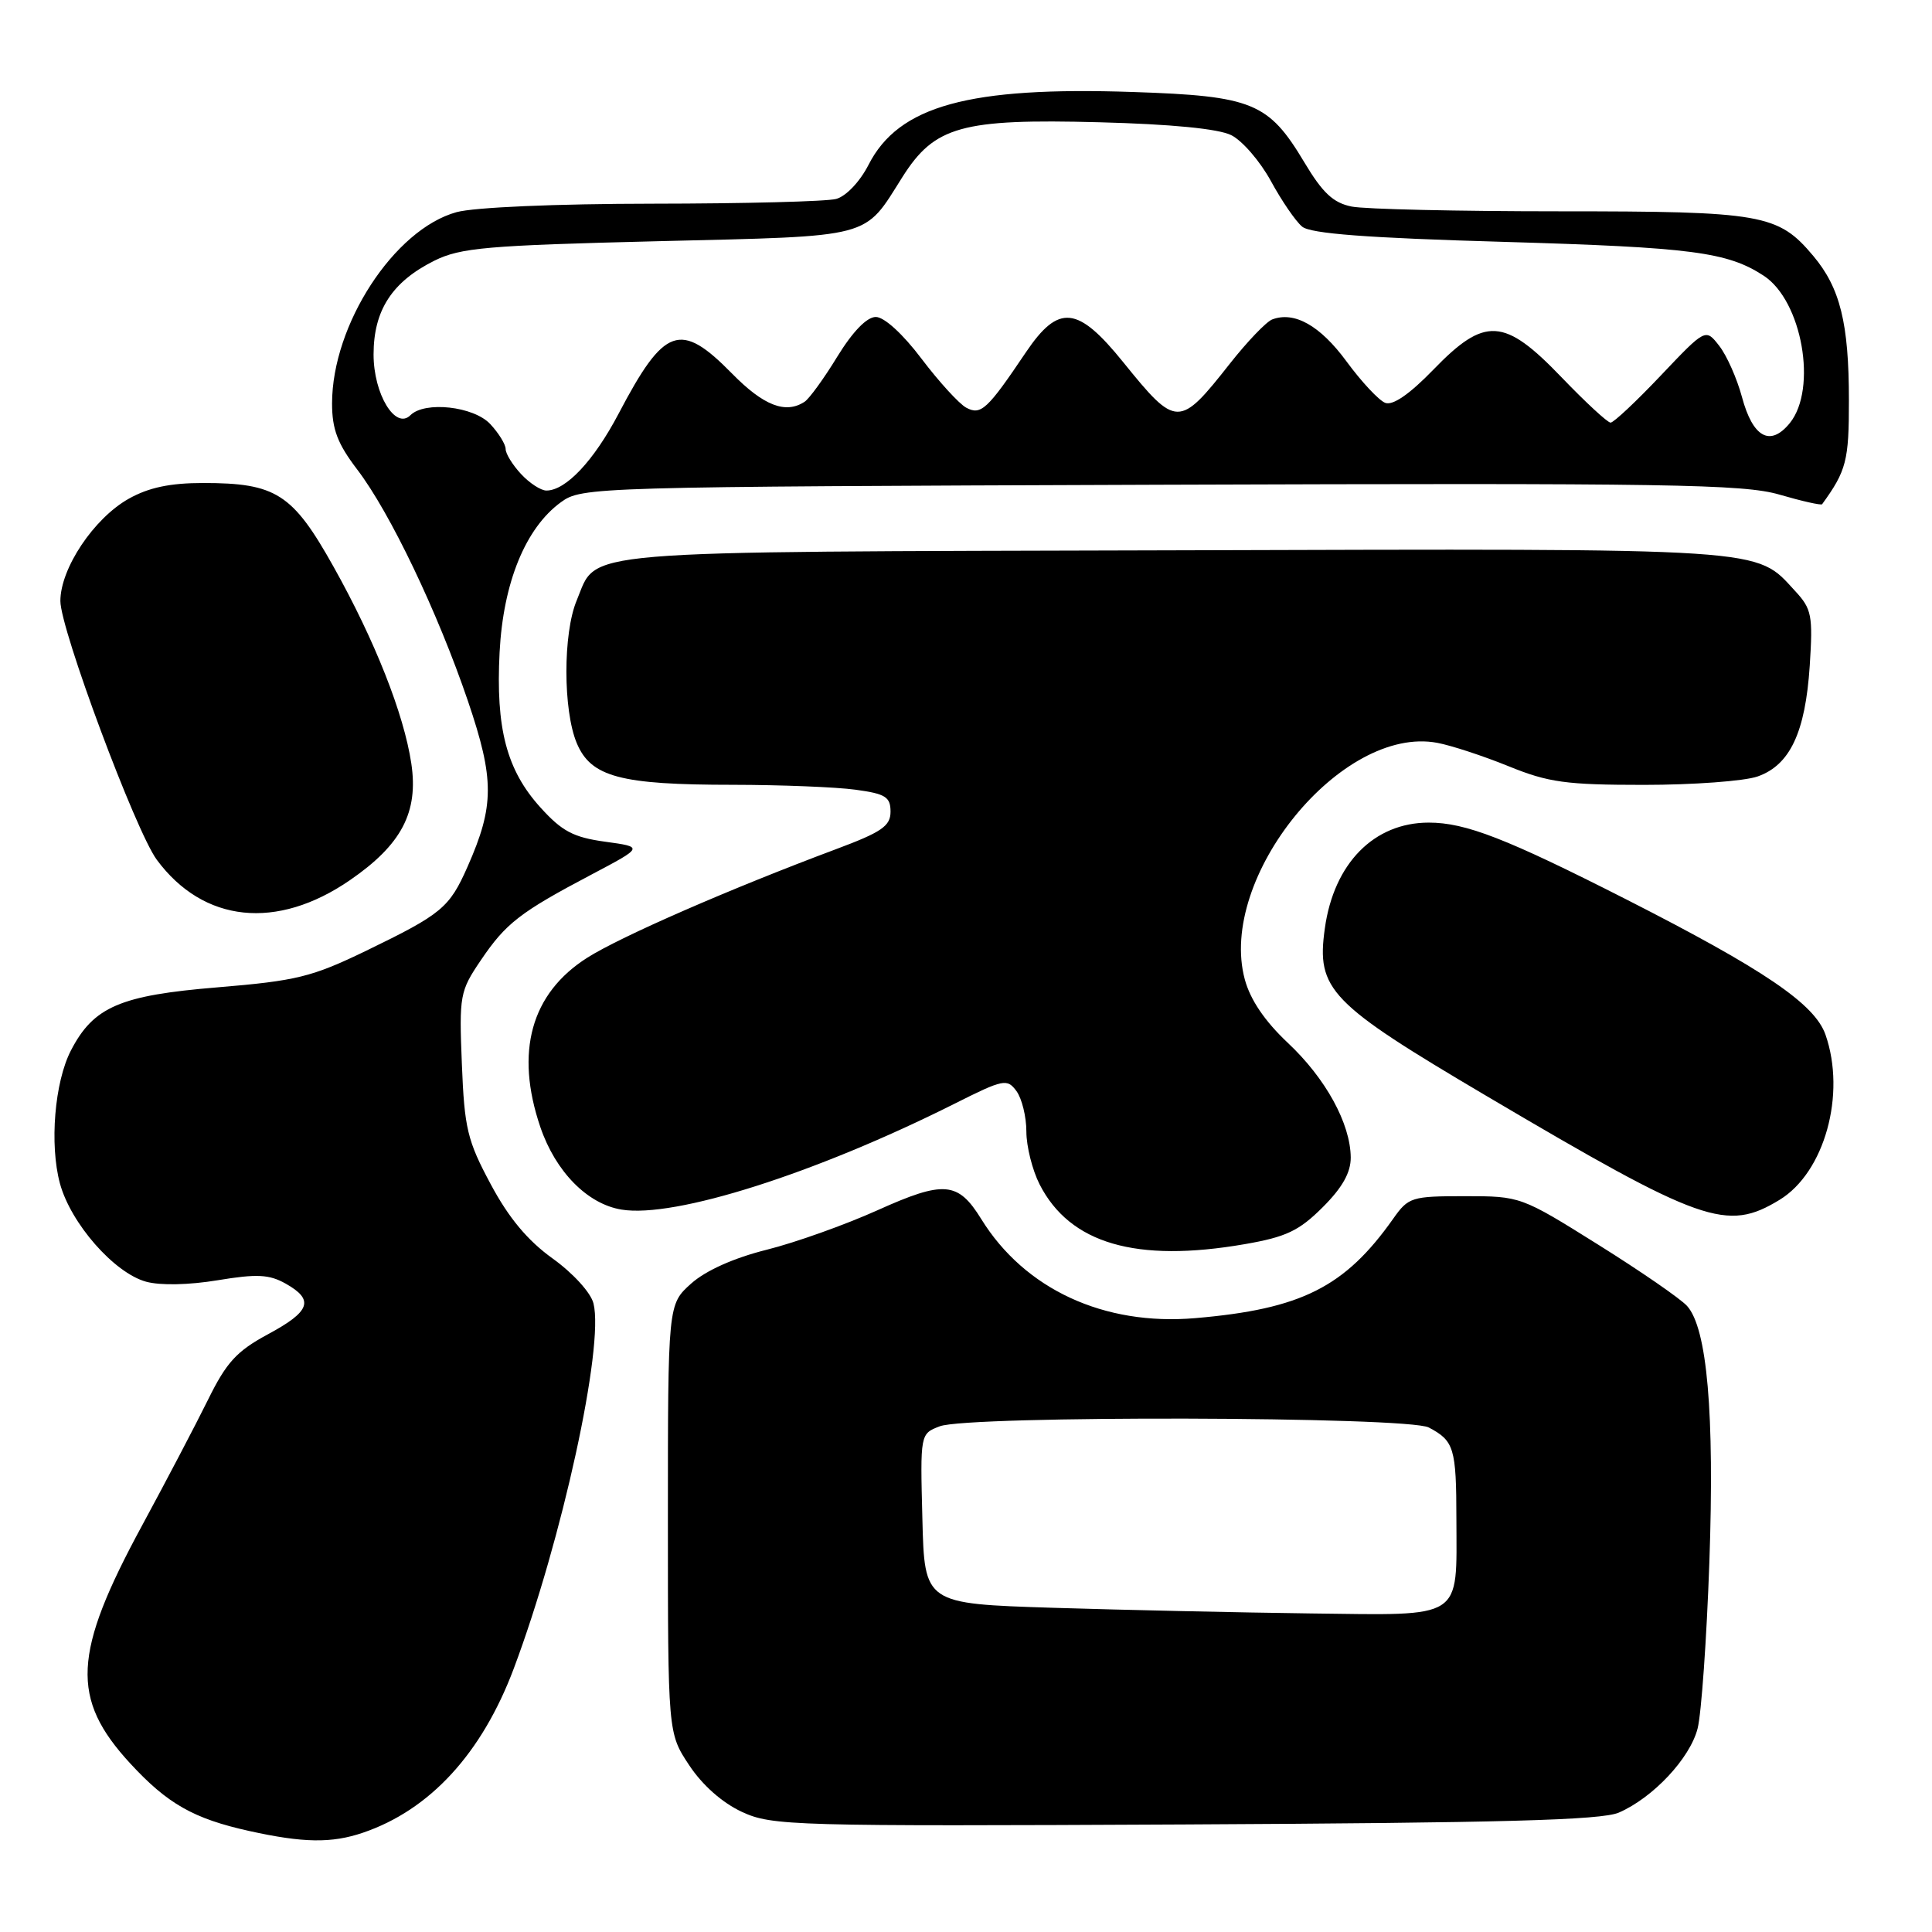 <?xml version="1.0" encoding="UTF-8" standalone="no"?>
<!DOCTYPE svg PUBLIC "-//W3C//DTD SVG 1.1//EN" "http://www.w3.org/Graphics/SVG/1.1/DTD/svg11.dtd" >
<svg xmlns="http://www.w3.org/2000/svg" xmlns:xlink="http://www.w3.org/1999/xlink" version="1.1" viewBox="0 0 256 256">
 <g >
 <path fill="currentColor"
d=" M 48.10 242.84 C 56.98 239.82 63.85 232.33 68.07 221.11 C 74.47 204.06 80.07 178.41 78.64 172.71 C 78.29 171.29 75.93 168.70 73.23 166.76 C 69.91 164.38 67.40 161.37 65.02 156.91 C 61.93 151.15 61.54 149.53 61.20 141.00 C 60.83 131.88 60.94 131.33 63.71 127.24 C 67.03 122.33 68.90 120.88 78.40 115.87 C 85.29 112.23 85.29 112.23 80.18 111.53 C 75.97 110.95 74.46 110.15 71.59 106.97 C 67.12 102.02 65.68 96.51 66.20 86.42 C 66.68 77.18 69.64 69.96 74.32 66.55 C 77.10 64.53 78.30 64.50 153.75 64.23 C 221.10 64.00 231.02 64.15 235.79 65.54 C 238.77 66.41 241.32 66.98 241.44 66.81 C 244.66 62.37 245.00 61.04 244.99 53.03 C 244.99 42.83 243.83 38.14 240.26 33.90 C 235.60 28.36 233.53 28.00 206.66 28.00 C 193.23 28.00 180.83 27.72 179.10 27.37 C 176.66 26.88 175.25 25.56 172.82 21.49 C 168.09 13.59 165.98 12.72 150.15 12.19 C 128.38 11.45 119.08 14.01 115.09 21.83 C 113.94 24.08 112.11 26.00 110.80 26.36 C 109.53 26.70 98.60 26.98 86.50 26.99 C 73.67 27.00 62.83 27.47 60.50 28.11 C 52.23 30.38 44.00 43.03 44.00 53.46 C 44.00 56.89 44.73 58.80 47.33 62.21 C 51.69 67.92 58.01 81.15 62.01 92.91 C 65.53 103.29 65.52 106.77 61.95 114.85 C 59.54 120.30 58.54 121.12 48.50 125.99 C 41.32 129.46 39.30 129.96 28.80 130.83 C 15.91 131.89 12.39 133.41 9.40 139.19 C 7.23 143.38 6.55 151.65 7.94 156.81 C 9.38 162.11 15.12 168.66 19.35 169.83 C 21.24 170.35 25.03 170.27 28.84 169.64 C 34.04 168.78 35.66 168.86 37.84 170.08 C 41.68 172.24 41.15 173.76 35.50 176.80 C 31.35 179.04 30.00 180.52 27.55 185.50 C 25.92 188.80 22.00 196.28 18.83 202.13 C 9.63 219.10 9.33 225.07 17.27 233.68 C 22.20 239.02 25.65 240.98 33.00 242.61 C 40.17 244.20 43.94 244.26 48.10 242.84 Z  M 214.50 240.18 C 219.04 238.21 223.93 232.99 224.94 229.04 C 225.44 227.09 226.14 217.18 226.50 207.00 C 227.19 187.26 226.21 175.99 223.54 173.04 C 222.67 172.08 217.36 168.42 211.73 164.90 C 201.55 158.53 201.46 158.50 194.11 158.50 C 187.04 158.50 186.62 158.63 184.61 161.48 C 178.20 170.56 172.42 173.46 158.38 174.66 C 146.28 175.70 135.77 170.83 130.02 161.53 C 126.94 156.55 125.10 156.39 116.26 160.37 C 111.99 162.29 105.39 164.65 101.58 165.60 C 97.23 166.69 93.52 168.35 91.58 170.08 C 88.50 172.84 88.50 172.84 88.50 201.24 C 88.50 229.65 88.50 229.65 91.32 233.90 C 93.07 236.55 95.71 238.88 98.32 240.09 C 102.31 241.93 104.97 242.00 157.00 241.75 C 199.01 241.54 212.19 241.18 214.50 240.18 Z  M 164.92 164.86 C 170.41 163.91 172.12 163.10 175.25 159.98 C 177.87 157.37 178.99 155.37 178.98 153.37 C 178.94 148.87 175.66 142.89 170.64 138.18 C 167.59 135.31 165.67 132.48 164.94 129.77 C 161.31 116.28 177.78 96.05 190.45 98.43 C 192.28 98.77 196.52 100.16 199.87 101.52 C 205.17 103.68 207.51 104.00 217.83 104.00 C 224.36 104.00 231.13 103.50 232.88 102.89 C 237.18 101.39 239.22 97.05 239.80 88.21 C 240.23 81.56 240.06 80.68 237.88 78.33 C 232.54 72.53 235.05 72.69 155.50 72.92 C 74.87 73.14 79.25 72.78 76.42 79.55 C 74.59 83.91 74.60 94.10 76.42 98.46 C 78.30 102.95 82.17 103.99 97.11 103.99 C 103.50 104.00 110.81 104.29 113.36 104.64 C 117.34 105.18 118.00 105.60 118.00 107.55 C 118.00 109.46 116.83 110.26 110.75 112.53 C 96.79 117.75 82.25 124.09 77.82 126.90 C 70.36 131.63 68.21 139.39 71.60 149.35 C 73.62 155.26 77.84 159.55 82.37 160.28 C 89.40 161.43 108.01 155.51 126.44 146.27 C 132.99 142.98 133.44 142.89 134.69 144.58 C 135.41 145.57 136.00 147.98 136.00 149.94 C 136.00 151.90 136.79 155.04 137.75 156.93 C 141.76 164.79 150.53 167.35 164.92 164.86 Z  M 235.81 158.98 C 241.76 155.35 244.64 145.00 241.89 137.11 C 240.47 133.03 233.75 128.47 215.50 119.18 C 199.60 111.10 194.21 109.00 189.32 109.00 C 182.06 109.00 176.75 114.40 175.55 123.00 C 174.41 131.14 176.12 132.91 197.00 145.24 C 225.61 162.13 228.79 163.25 235.81 158.98 Z  M 46.38 116.62 C 53.21 111.92 55.47 107.62 54.50 101.16 C 53.52 94.61 49.67 84.87 44.20 75.10 C 38.78 65.41 36.58 64.00 26.92 64.00 C 22.53 64.00 19.70 64.60 17.05 66.09 C 12.43 68.69 8.00 75.32 8.00 79.64 C 8.00 83.38 17.97 110.13 20.78 113.93 C 26.96 122.28 36.69 123.30 46.38 116.62 Z  M 69.04 62.81 C 67.92 61.61 67.00 60.12 67.00 59.50 C 67.00 58.88 66.08 57.39 64.96 56.19 C 62.77 53.84 56.28 53.12 54.38 55.02 C 52.40 57.00 49.50 52.22 49.50 46.97 C 49.50 41.11 51.96 37.33 57.56 34.54 C 61.04 32.82 64.49 32.52 87.24 31.96 C 115.99 31.26 114.38 31.68 119.58 23.45 C 123.84 16.72 127.41 15.72 145.64 16.20 C 155.21 16.45 161.45 17.06 163.15 17.91 C 164.61 18.64 166.97 21.37 168.40 23.99 C 169.82 26.60 171.68 29.32 172.54 30.03 C 173.66 30.96 181.11 31.53 199.30 32.05 C 224.20 32.78 228.89 33.39 233.71 36.54 C 238.79 39.87 240.84 51.50 237.16 56.06 C 234.57 59.24 232.26 57.98 230.82 52.61 C 230.16 50.16 228.81 47.11 227.81 45.83 C 226.00 43.50 226.00 43.50 220.07 49.75 C 216.81 53.19 213.82 56.00 213.41 56.00 C 213.01 56.00 210.09 53.30 206.92 50.00 C 199.31 42.07 196.76 41.92 189.92 48.99 C 186.78 52.23 184.55 53.77 183.55 53.38 C 182.71 53.06 180.40 50.59 178.42 47.89 C 174.93 43.14 171.51 41.21 168.57 42.33 C 167.78 42.64 165.26 45.27 162.96 48.19 C 156.25 56.71 155.88 56.71 148.84 48.00 C 142.79 40.51 140.28 40.25 135.93 46.69 C 130.83 54.27 129.98 55.06 128.03 54.02 C 127.09 53.51 124.43 50.60 122.12 47.55 C 119.65 44.27 117.17 42.00 116.05 42.00 C 114.86 42.00 113.00 43.92 110.95 47.25 C 109.19 50.14 107.23 52.83 106.62 53.23 C 104.10 54.89 101.18 53.76 97.00 49.50 C 90.14 42.51 88.04 43.25 81.97 54.81 C 78.69 61.05 74.98 65.00 72.40 65.00 C 71.67 65.00 70.16 64.02 69.04 62.81 Z  M 139.50 213.04 C 122.50 212.50 122.50 212.50 122.22 201.24 C 121.93 189.98 121.93 189.98 124.53 188.99 C 128.34 187.54 186.53 187.68 189.32 189.15 C 192.68 190.92 192.97 191.87 192.98 201.32 C 193.01 214.72 194.06 214.04 173.71 213.79 C 164.25 213.67 148.85 213.33 139.50 213.04 Z "/>
</g>
</svg>